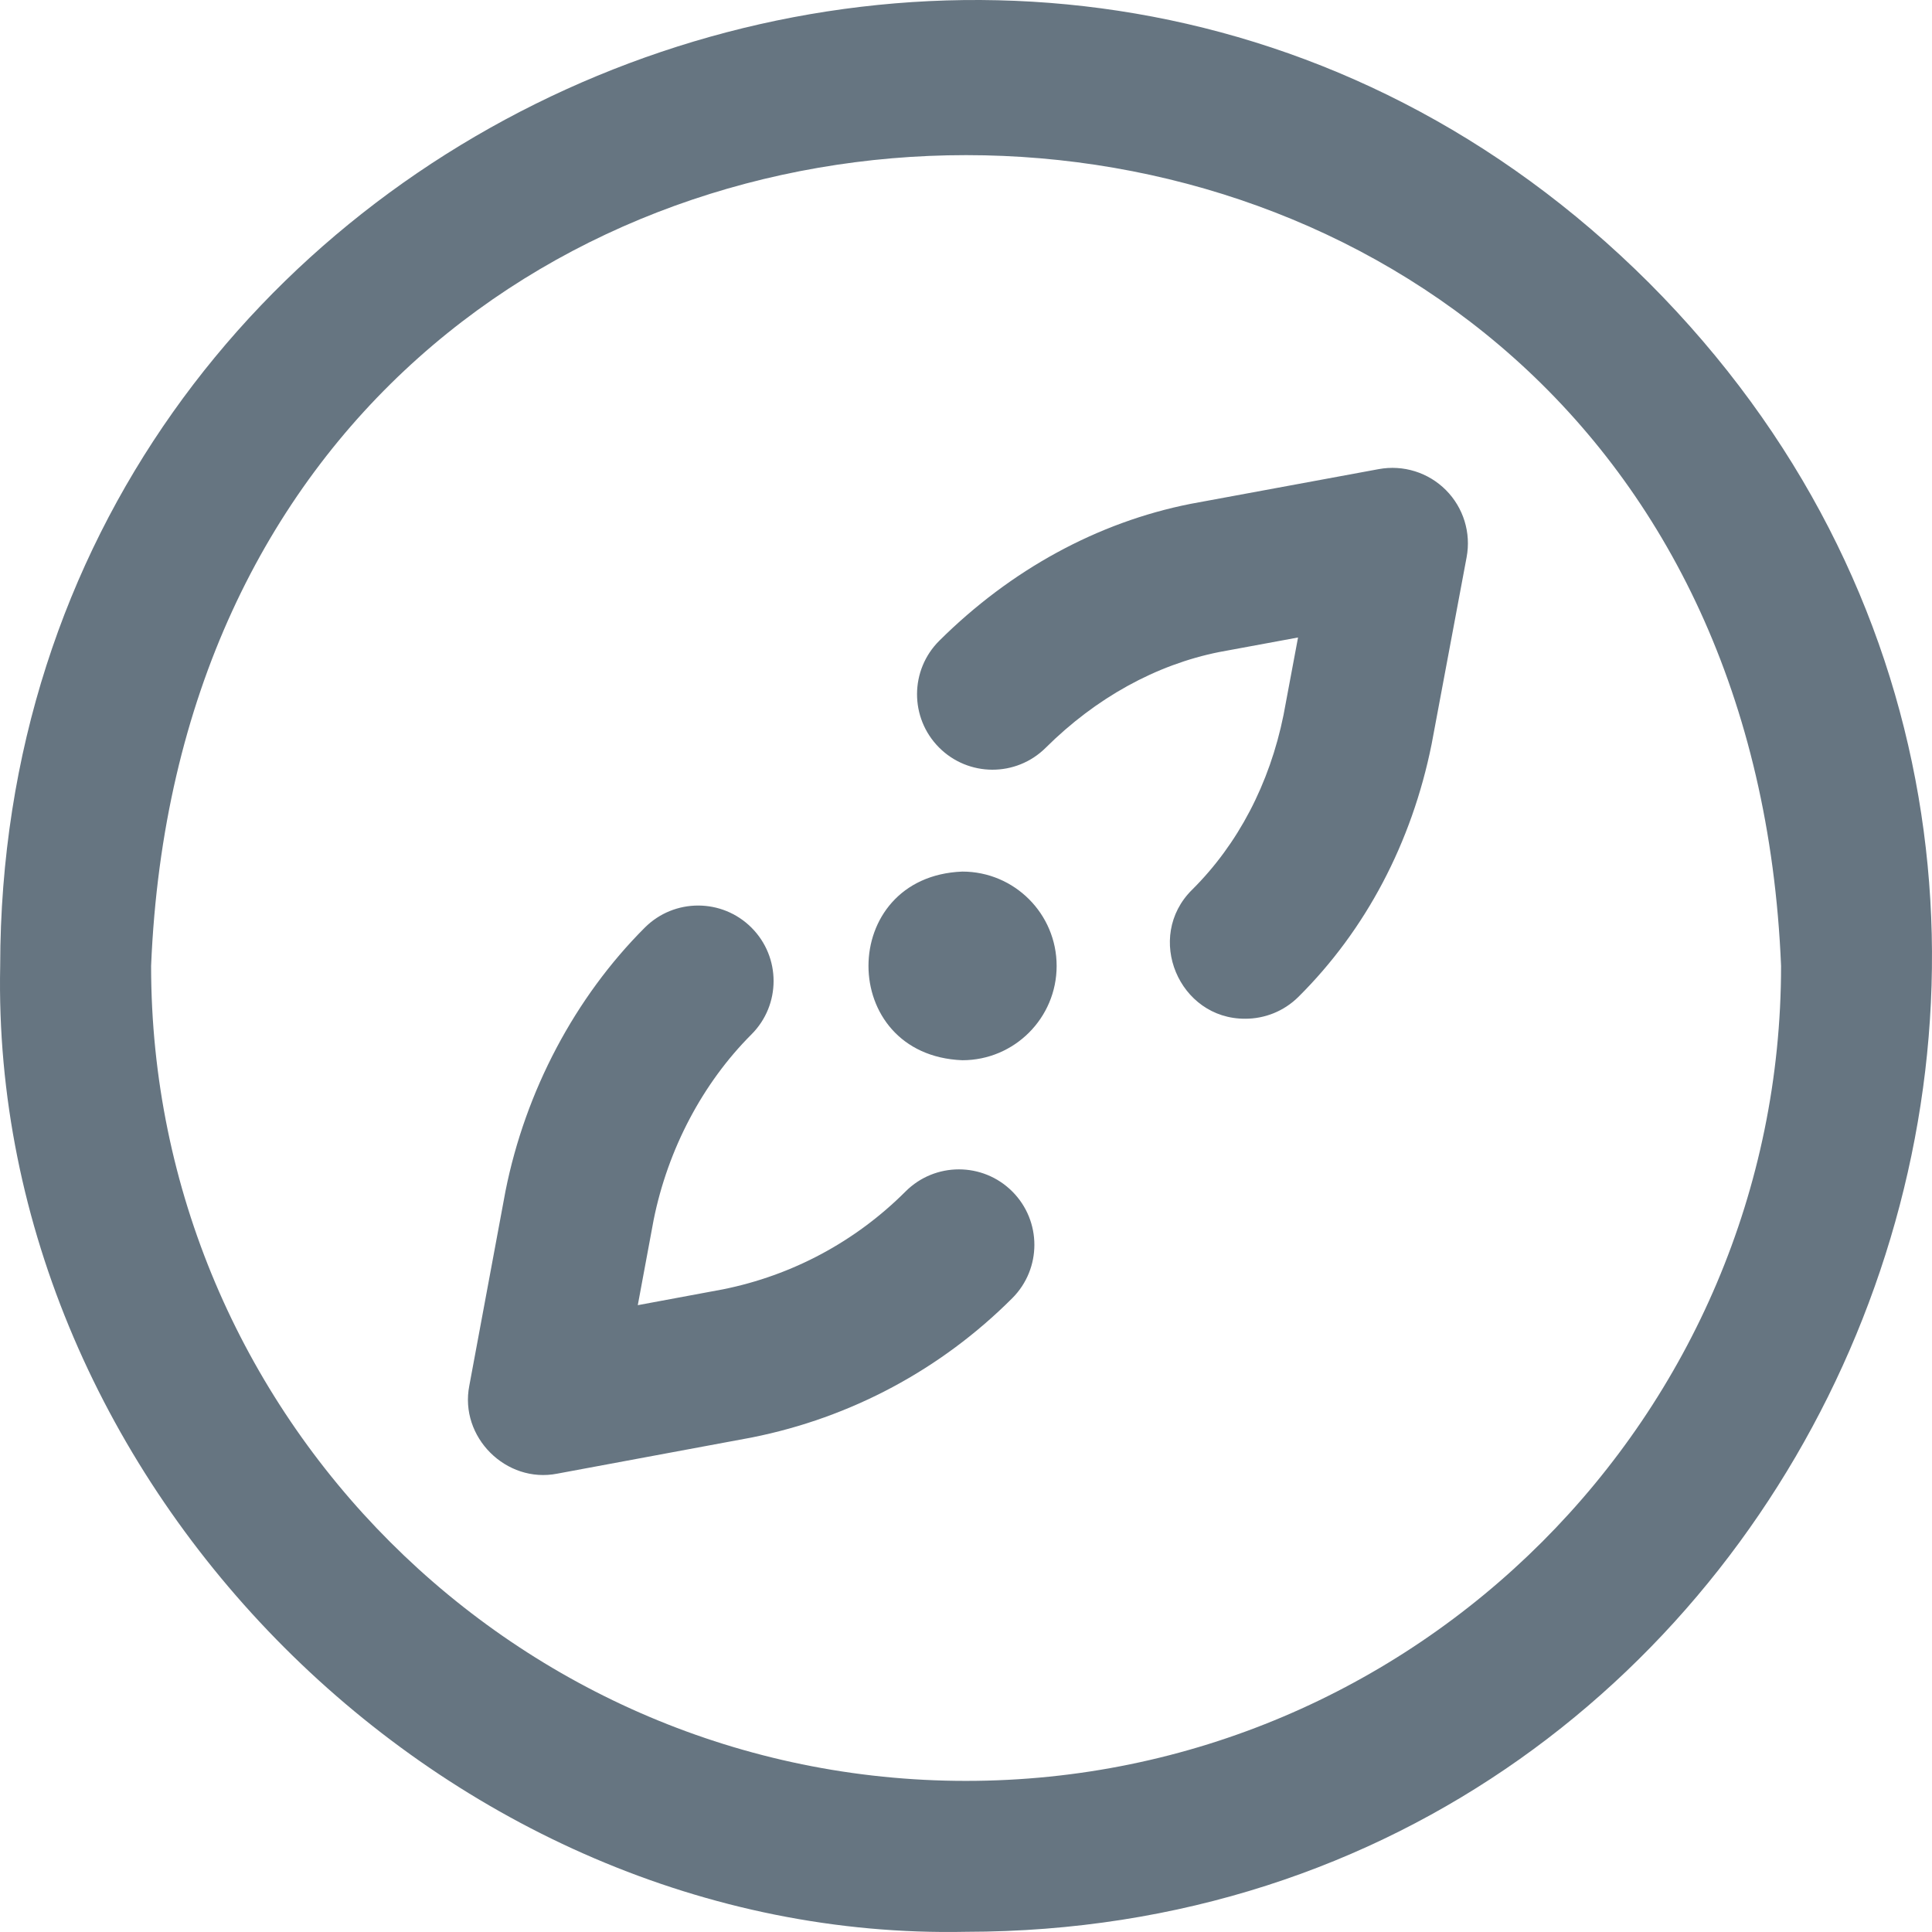 <svg xmlns="http://www.w3.org/2000/svg" xmlns:svgjs="http://svgjs.com/svgjs" xmlns:xlink="http://www.w3.org/1999/xlink" style="enable-background:new 0 0 512 512" width="512" height="512" x="0" y="0" version="1.1" viewBox="0 0 512.05 512.05" xml:space="preserve"><g><path xmlns="http://www.w3.org/2000/svg" fill="#667581" d="m437.067 74.982c-160.842-160.519-436.804-46.205-437.018 181.021-2.838 137.596 118.392 258.848 256.001 255.996 227.235-.226 341.536-276.193 181.017-437.017zm-181.019 397.019c-119.103 0-216-96.897-216-216 11.865-286.553 420.178-286.47 432 .002 0 119.101-96.898 215.998-216 215.998zm24-216c0 13.807-11.193 25-25 25-33.162-1.317-33.153-48.688 0-50 13.807 0 25 11.193 25 25zm-11.758 59.781c7.811 7.811 7.811 20.474 0 28.284-18.903 18.904-42.751 31.665-68.966 36.905-.088.018-.176.034-.264.051l-51.356 9.547c-13.567 2.681-26-9.707-23.318-23.319l9.547-51.355c.017-.089.034-.177.051-.265 5.295-26.489 18.401-51.268 36.904-69.771 7.811-7.811 20.474-7.811 28.284 0s7.811 20.474 0 28.284c-12.951 12.951-22.16 30.42-25.939 49.202l-4.196 22.572 22.573-4.196c18.395-3.702 35.126-12.669 48.396-25.939 7.81-7.811 20.473-7.811 28.284 0zm61.758-45.781c-17.595.103-26.771-21.674-14.092-34.192 12.158-12.072 20.532-28.079 24.224-46.3l3.848-20.552-20.887 3.856c-16.75 3.352-32.652 12.125-46 25.379-7.838 7.783-20.501 7.739-28.284-.1-7.783-7.838-7.738-20.501.1-28.284 18.982-18.849 41.986-31.385 66.523-36.255.087-.018.175-.034.262-.05l49.676-9.17c6.482-1.196 13.136.876 17.791 5.543 4.654 4.667 6.711 11.326 5.498 17.805l-9.235 49.326c-.017.089-.034.177-.051.266-5.249 26.073-17.448 49.213-35.279 66.919-3.903 3.875-8.999 5.809-14.094 5.809z" data-original="#000000"/></g></svg>